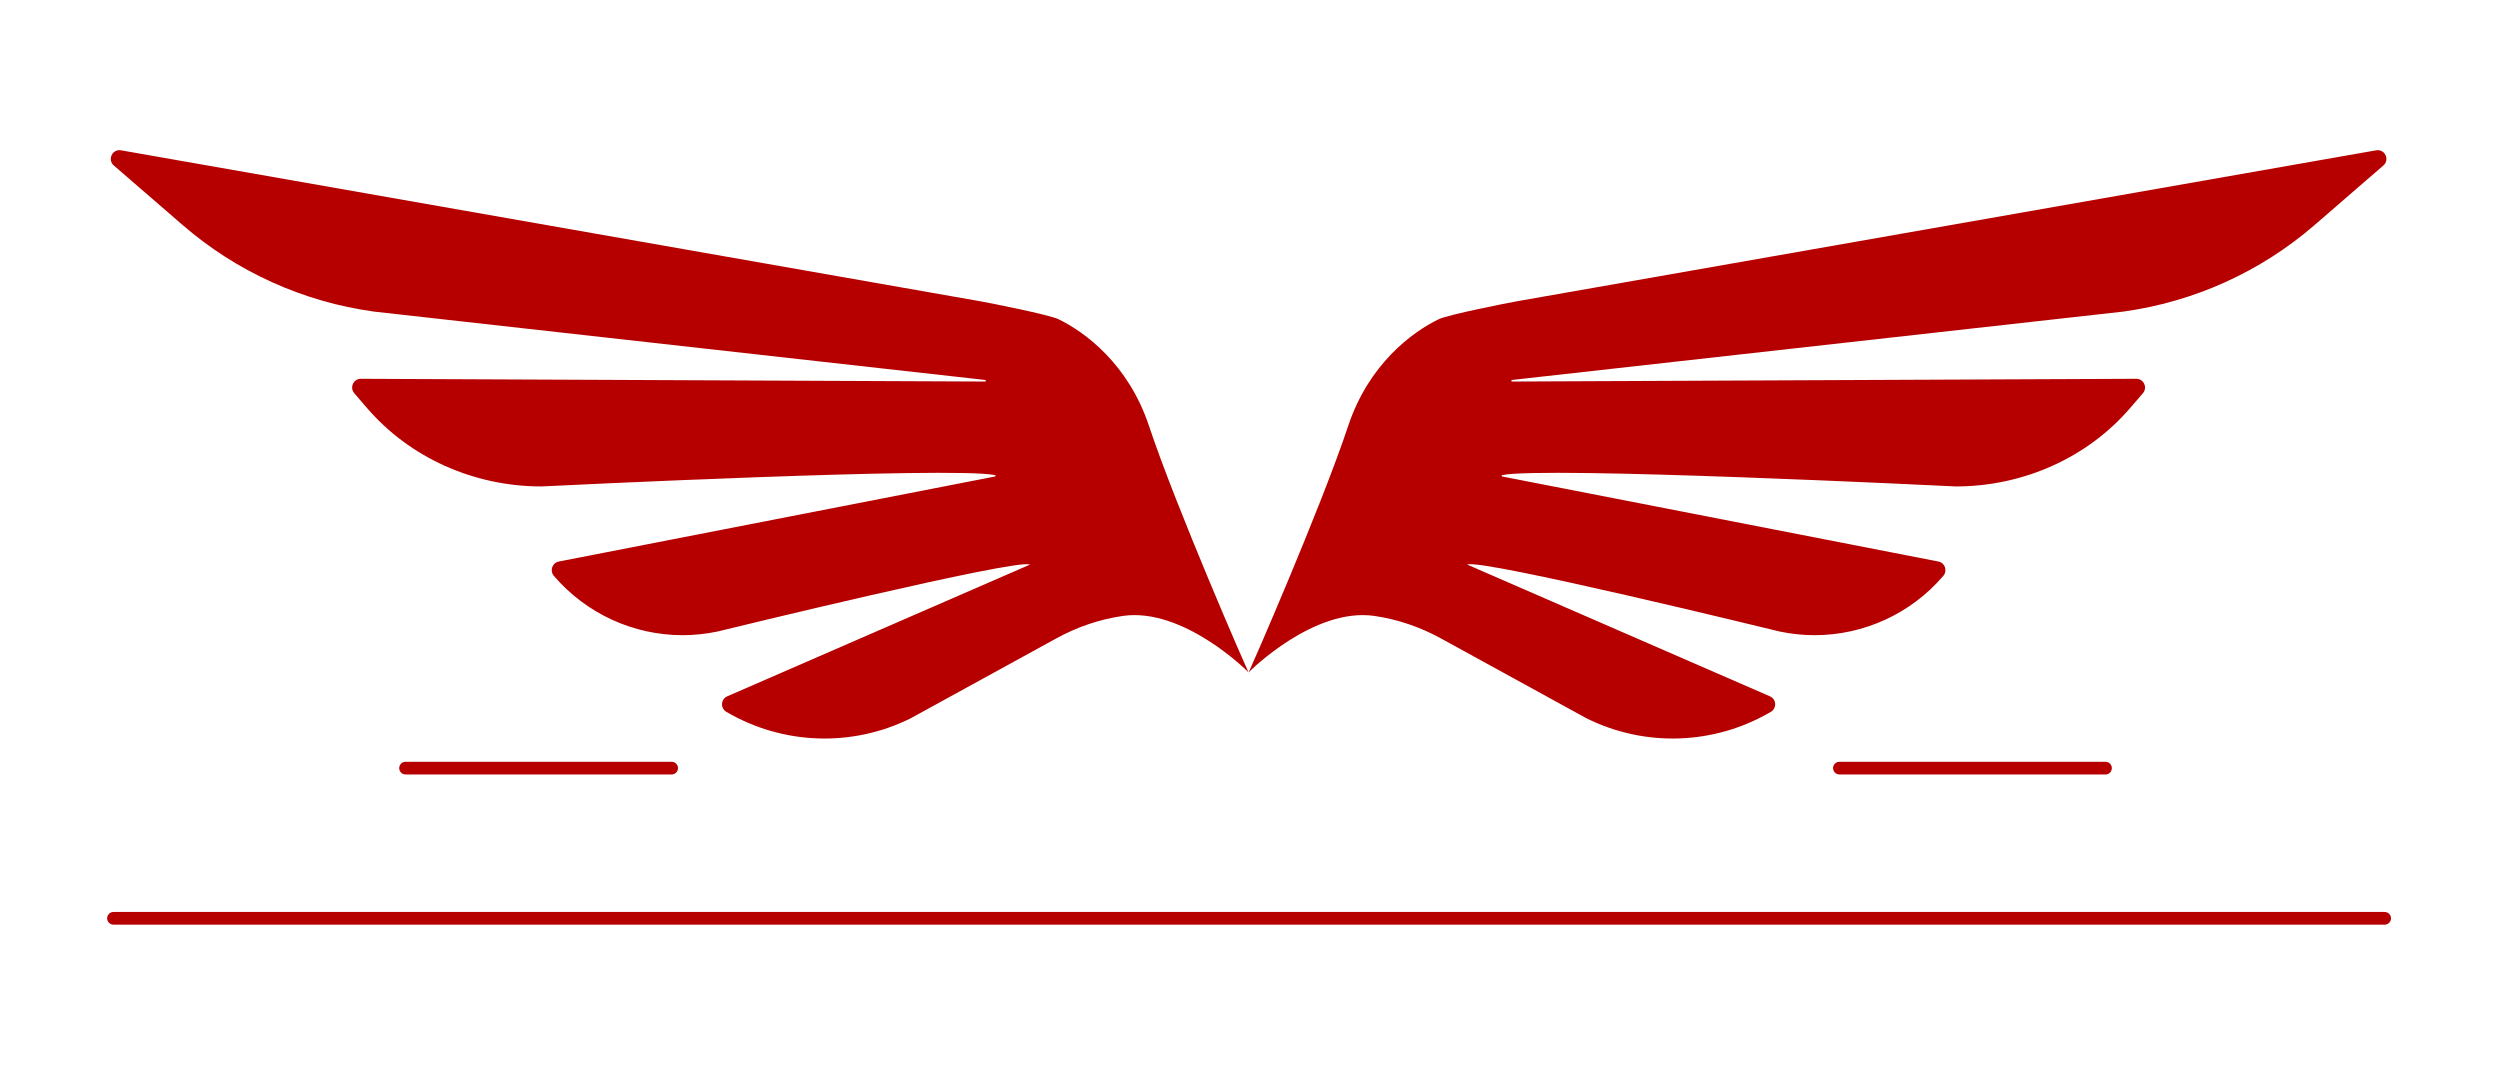 <svg xmlns="http://www.w3.org/2000/svg" xmlns:xlink="http://www.w3.org/1999/xlink" width="559" zoomAndPan="magnify" viewBox="0 0 419.25 180" height="240" preserveAspectRatio="xMidYMid meet" version="1.0"><defs><clipPath id="520f2b4e61"><path d="M 209.398 25 L 400.844 25 L 400.844 124 L 209.398 124 Z M 209.398 25 " clip-rule="nonzero"/></clipPath><clipPath id="bc04186a78"><path d="M 18 25 L 209.383 25 L 209.383 124 L 18 124 Z M 18 25 " clip-rule="nonzero"/></clipPath></defs><g clip-path="url(#520f2b4e61)"><path fill="#b60000" d="M 209.398 112.773 C 209.398 112.773 209.398 112.773 209.402 112.766 L 209.402 112.762 C 209.586 112.527 220.344 101.832 230.465 103.289 C 234.391 103.855 238.176 105.156 241.652 107.066 L 266.039 120.449 C 275.867 125.344 287.504 124.934 296.969 119.375 C 298.004 118.77 297.91 117.246 296.812 116.77 L 246.094 94.699 C 246.086 94.691 246.086 94.691 246.086 94.684 C 246.086 94.68 246.086 94.672 246.094 94.672 C 248.426 93.684 297.004 105.555 298.414 105.898 C 298.438 105.906 298.457 105.91 298.48 105.914 C 300.422 106.316 302.379 106.52 304.305 106.52 C 312.555 106.52 320.465 102.918 325.891 96.574 C 326.625 95.715 326.18 94.383 325.07 94.168 L 251.926 79.91 C 251.891 79.902 251.863 79.891 251.852 79.863 C 251.828 79.844 251.824 79.816 251.824 79.789 C 251.824 79.738 251.852 79.691 251.91 79.68 C 258.957 78.188 326.09 81.484 327.938 81.574 C 327.965 81.578 327.992 81.578 328.02 81.578 C 339.355 81.566 350.09 76.734 357.238 68.414 L 359.367 65.941 C 360.184 64.988 359.504 63.516 358.25 63.523 L 253.586 63.984 C 253.539 63.984 253.512 63.965 253.484 63.945 C 253.461 63.918 253.449 63.883 253.449 63.855 C 253.449 63.789 253.488 63.727 253.57 63.719 L 356.07 52.254 C 367.945 50.621 379.098 45.578 388.164 37.73 L 399.691 27.754 C 400.812 26.781 399.941 24.949 398.48 25.207 L 254.496 50.504 C 252.801 50.801 242.836 52.777 241.289 53.523 C 236.758 55.719 229.535 61.102 226.098 71.41 C 221.438 85.395 209.73 112.113 209.402 112.762 L 209.398 112.773 " fill-opacity="1" fill-rule="nonzero"/></g><g clip-path="url(#bc04186a78)"><path fill="#b60000" d="M 209.383 112.773 C 209.383 112.773 209.383 112.773 209.375 112.766 L 209.375 112.762 C 209.195 112.527 198.438 101.832 188.312 103.289 C 184.391 103.855 180.602 105.156 177.129 107.066 L 152.738 120.449 C 142.914 125.344 131.277 124.934 121.809 119.375 C 120.777 118.77 120.867 117.246 121.965 116.77 L 172.688 94.699 C 172.695 94.691 172.695 94.691 172.695 94.684 C 172.695 94.68 172.695 94.672 172.688 94.672 C 170.352 93.684 121.777 105.555 120.363 105.898 C 120.34 105.906 120.32 105.91 120.297 105.914 C 118.355 106.316 116.402 106.52 114.473 106.52 C 106.227 106.52 98.316 102.918 92.887 96.574 C 92.152 95.715 92.598 94.383 93.707 94.168 L 166.855 79.91 C 166.887 79.902 166.914 79.891 166.93 79.863 C 166.949 79.844 166.957 79.816 166.957 79.789 C 166.957 79.738 166.93 79.691 166.867 79.68 C 159.82 78.188 92.688 81.484 90.844 81.574 C 90.812 81.578 90.789 81.578 90.762 81.578 C 79.426 81.566 68.691 76.734 61.539 68.414 L 59.41 65.941 C 58.594 64.988 59.273 63.516 60.527 63.523 L 165.195 63.984 C 165.242 63.984 165.27 63.965 165.297 63.945 C 165.316 63.918 165.332 63.883 165.332 63.855 C 165.332 63.789 165.289 63.727 165.207 63.719 L 62.711 52.254 C 50.836 50.621 39.68 45.578 30.617 37.73 L 19.09 27.754 C 17.965 26.781 18.836 24.949 20.301 25.207 L 164.285 50.504 C 165.977 50.801 175.945 52.777 177.492 53.523 C 182.023 55.719 189.246 61.102 192.68 71.41 C 197.344 85.395 209.047 112.113 209.375 112.762 L 209.383 112.773 " fill-opacity="1" fill-rule="nonzero"/></g><path stroke-linecap="round" transform="matrix(1.064, 0, 0, 1.064, 66.95, 127.748)" fill="none" stroke-linejoin="miter" d="M 0.998 1.001 L 42.937 1.001 " stroke="#b60000" stroke-width="2" stroke-opacity="1" stroke-miterlimit="4"/><path stroke-linecap="round" transform="matrix(1.064, 0, 0, 1.064, 307.406, 127.748)" fill="none" stroke-linejoin="miter" d="M 0.999 1.001 L 42.937 1.001 " stroke="#b60000" stroke-width="2" stroke-opacity="1" stroke-miterlimit="4"/><path stroke-linecap="round" transform="matrix(1.064, -0, 0, 1.064, 17.968, 152.935)" fill="none" stroke-linejoin="miter" d="M 1 1.001 L 358.965 1.001 " stroke="#b60000" stroke-width="2" stroke-opacity="1" stroke-miterlimit="4"/></svg>
